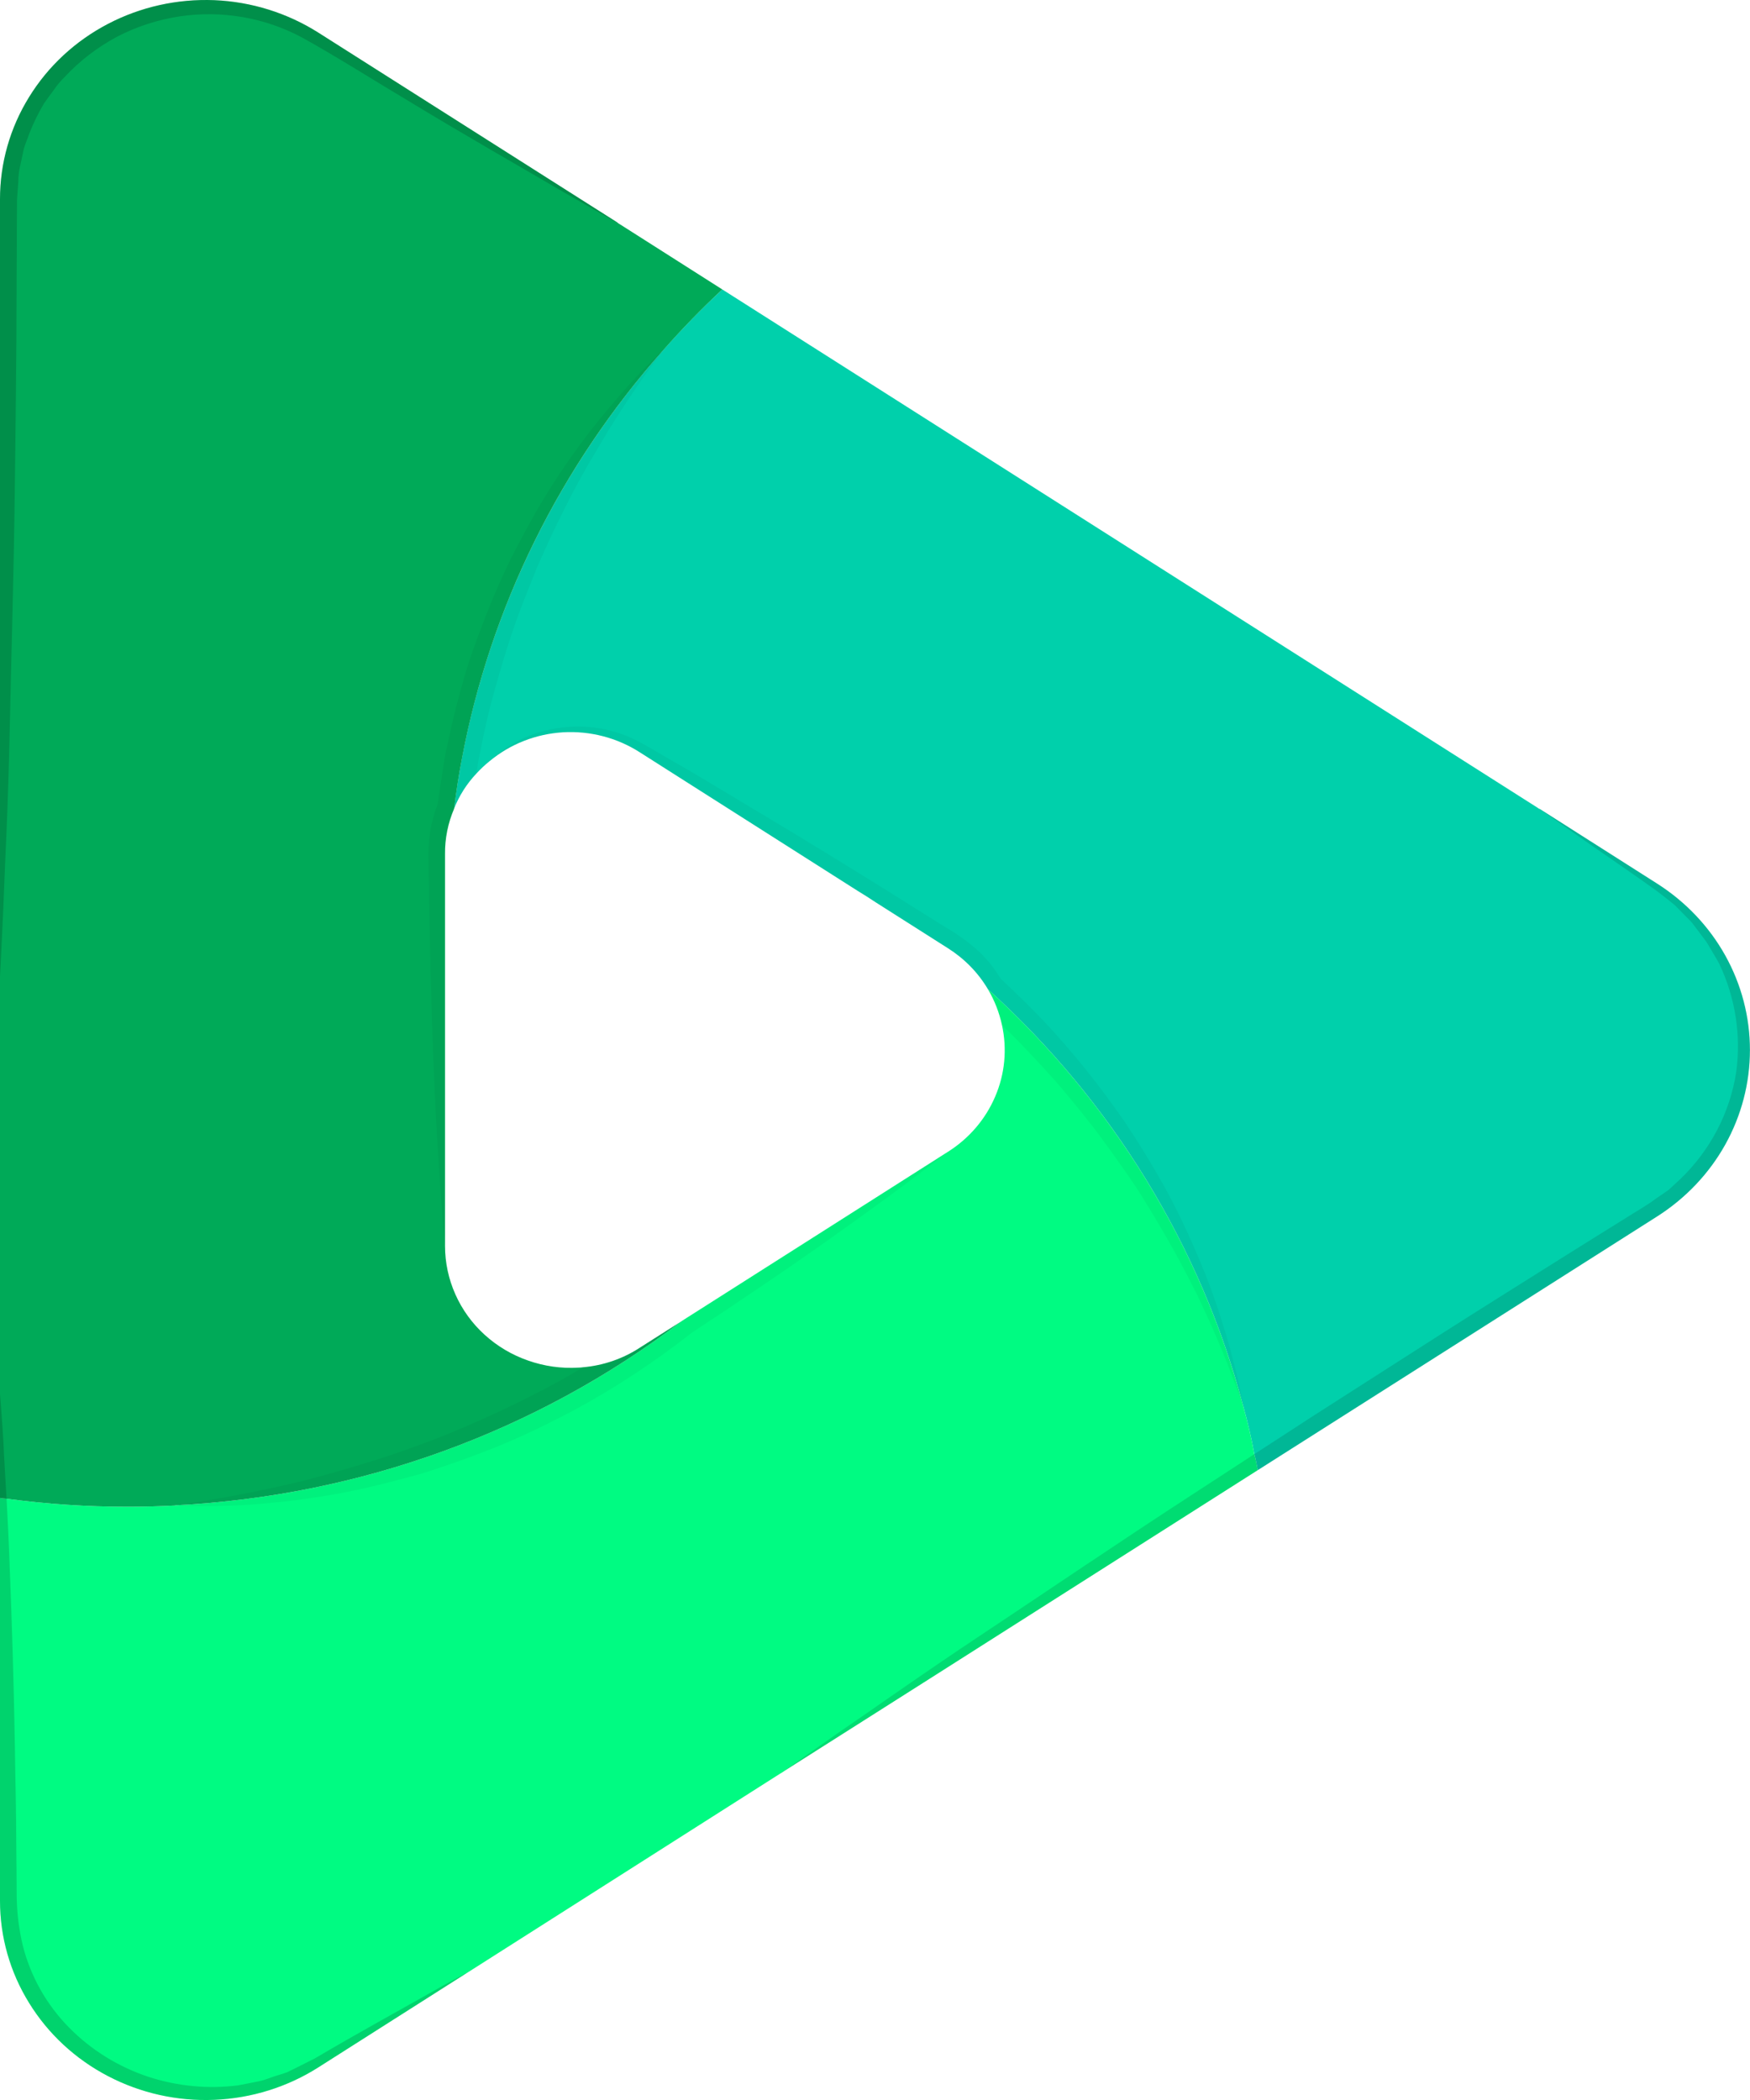 <svg width="20" height="24" viewBox="0 0 20 24" fill="none" xmlns="http://www.w3.org/2000/svg">
<g id="Logo Shapes 26">
<g id="Group">
<path id="Vector" d="M18.939 13.902L14.374 16.802C14.362 16.741 14.352 16.68 14.335 16.619C14.301 16.431 14.258 16.249 14.207 16.066C13.723 14.243 12.711 12.591 11.291 11.306C11.179 11.116 11.022 10.956 10.834 10.837L10.011 10.314C9.94 10.267 9.87 10.222 9.8 10.18L7.311 8.597C7.052 8.431 6.744 8.351 6.434 8.369C6.124 8.388 5.829 8.504 5.594 8.7C5.541 8.743 5.492 8.789 5.446 8.839C5.335 8.956 5.248 9.093 5.189 9.242C5.213 9.047 5.243 8.855 5.279 8.665C5.606 6.941 6.4 5.332 7.579 4.002C7.792 3.76 8.018 3.528 8.255 3.308L17.575 9.233L17.578 9.236C17.58 9.236 17.583 9.238 17.585 9.241H17.587C17.591 9.243 17.595 9.246 17.6 9.247L18.939 10.099C19.264 10.306 19.532 10.588 19.717 10.92C19.902 11.252 19.999 11.623 19.999 12C19.999 12.377 19.902 12.749 19.717 13.081C19.532 13.413 19.264 13.695 18.939 13.902Z" fill="#00D0AB"/>
<path id="Vector_2" d="M14.374 16.802L10.556 19.229L8.967 20.237L8.94 20.256C8.939 20.257 8.937 20.258 8.935 20.258C8.933 20.261 8.931 20.263 8.928 20.263C8.928 20.263 8.928 20.263 8.927 20.263C8.927 20.263 8.927 20.263 8.926 20.264C8.926 20.264 8.926 20.264 8.926 20.264C8.926 20.265 8.926 20.265 8.926 20.265C8.923 20.265 8.921 20.268 8.918 20.268L8.916 20.27L5.371 22.526C5.369 22.528 5.366 22.53 5.364 22.531C5.361 22.533 5.361 22.533 5.359 22.533L3.64 23.626C3.285 23.852 2.875 23.98 2.451 23.998C2.027 24.016 1.607 23.922 1.234 23.727C0.86 23.532 0.549 23.243 0.332 22.89C0.114 22.538 -0 22.135 1.5708e-07 21.724L1.5708e-07 17.119C0.024 17.124 0.051 17.126 0.075 17.128C0.533 17.19 0.995 17.22 1.458 17.22C1.64 17.22 1.819 17.215 1.998 17.206C2.003 17.206 2.005 17.203 2.01 17.203C4.113 17.096 6.13 16.363 7.785 15.102C7.789 15.101 7.792 15.098 7.795 15.095L10.834 13.163C11.076 13.01 11.264 12.79 11.374 12.531C11.485 12.273 11.511 11.988 11.451 11.714C11.42 11.571 11.366 11.433 11.291 11.306C12.711 12.592 13.723 14.243 14.207 16.066C14.258 16.249 14.302 16.432 14.335 16.62C14.352 16.68 14.362 16.741 14.374 16.802Z" fill="#00FB82"/>
<path id="Vector_3" d="M7.311 15.403L7.785 15.102C6.13 16.363 4.113 17.096 2.01 17.203C2.005 17.203 2.003 17.206 1.998 17.206C1.819 17.215 1.64 17.22 1.458 17.22C0.995 17.22 0.533 17.19 0.075 17.128C0.051 17.126 0.024 17.124 1.5708e-07 17.119L1.5708e-07 2.276C-0 1.865 0.114 1.462 0.332 1.11C0.549 0.757 0.86 0.468 1.234 0.273C1.607 0.078 2.027 -0.015 2.451 0.002C2.875 0.02 3.285 0.149 3.64 0.374L7.042 2.534C7.049 2.538 7.056 2.543 7.062 2.548V2.55C7.066 2.552 7.07 2.554 7.074 2.557H7.076L7.079 2.56C7.081 2.561 7.084 2.562 7.086 2.564L8.255 3.308C8.018 3.528 7.793 3.76 7.58 4.002C6.4 5.331 5.606 6.941 5.28 8.665C5.243 8.855 5.214 9.047 5.19 9.242C5.12 9.406 5.084 9.582 5.086 9.76L5.086 14.239C5.086 14.429 5.126 14.617 5.204 14.792C5.281 14.966 5.395 15.124 5.538 15.254C5.681 15.384 5.85 15.485 6.035 15.549C6.219 15.614 6.415 15.642 6.611 15.63C6.628 15.63 6.645 15.628 6.662 15.626C6.894 15.606 7.118 15.529 7.311 15.403Z" fill="#00AA58"/>
<g id="Group_2" style="mix-blend-mode:multiply" opacity="0.2">
<g id="Vector_4" style="mix-blend-mode:multiply" opacity="0.2">
<path d="M14.217 16.092C14.214 16.082 14.209 16.076 14.207 16.066C14.13 15.853 14.05 15.639 13.965 15.431C13.875 15.213 13.778 14.999 13.677 14.788C13.57 14.579 13.464 14.371 13.346 14.167C13.228 13.963 13.109 13.763 12.983 13.566C12.852 13.372 12.716 13.182 12.579 12.995C12.441 12.808 12.29 12.624 12.14 12.446C11.99 12.268 11.828 12.099 11.666 11.928C11.595 11.855 11.523 11.785 11.45 11.715C11.419 11.571 11.365 11.434 11.29 11.306C11.178 11.117 11.021 10.957 10.833 10.838L10.009 10.315C9.939 10.268 9.869 10.223 9.799 10.181L7.309 8.598C7.051 8.432 6.743 8.352 6.433 8.37C6.123 8.389 5.828 8.505 5.593 8.701C5.798 8.504 6.061 8.373 6.346 8.326C6.64 8.274 6.944 8.312 7.215 8.434C7.348 8.495 7.469 8.571 7.588 8.64L7.949 8.849L8.665 9.278C9.142 9.564 9.617 9.854 10.089 10.148L10.796 10.591C10.927 10.665 11.049 10.753 11.162 10.851C11.27 10.948 11.362 11.06 11.435 11.184C11.608 11.346 11.777 11.51 11.939 11.681C12.107 11.859 12.264 12.042 12.416 12.232C12.569 12.422 12.709 12.614 12.847 12.811C12.983 13.013 13.109 13.217 13.23 13.426C13.351 13.634 13.46 13.845 13.56 14.063C13.661 14.282 13.754 14.5 13.837 14.723C13.919 14.945 13.989 15.173 14.055 15.4L14.144 15.745L14.217 16.092Z" fill="black"/>
</g>
</g>
<g id="Group_3" style="mix-blend-mode:multiply" opacity="0.2">
<g id="Vector_5" style="mix-blend-mode:multiply" opacity="0.2">
<path d="M7.594 3.983C7.589 3.99 7.584 3.995 7.579 4.002C7.289 4.387 7.023 4.79 6.783 5.207C6.657 5.413 6.545 5.629 6.436 5.845C6.328 6.061 6.226 6.281 6.131 6.501C6.042 6.724 5.95 6.947 5.872 7.174C5.793 7.402 5.726 7.629 5.661 7.859C5.595 8.089 5.54 8.323 5.496 8.558C5.483 8.614 5.469 8.68 5.462 8.729L5.445 8.839C5.334 8.957 5.247 9.094 5.188 9.243C5.118 9.407 5.083 9.583 5.084 9.761V14.239C5.043 13.822 5.023 13.405 4.994 12.985C4.972 12.568 4.951 12.15 4.939 11.733C4.927 11.315 4.915 10.898 4.907 10.481L4.897 9.855C4.893 9.741 4.898 9.627 4.914 9.515C4.931 9.405 4.96 9.297 5.001 9.193L5.052 8.853L5.081 8.673C5.091 8.602 5.105 8.549 5.12 8.485C5.167 8.244 5.232 8.002 5.299 7.763C5.367 7.523 5.454 7.292 5.544 7.059C5.634 6.827 5.733 6.6 5.842 6.377C5.956 6.157 6.072 5.936 6.2 5.723C6.329 5.509 6.466 5.303 6.612 5.104C6.757 4.904 6.917 4.71 7.079 4.522C7.241 4.334 7.413 4.154 7.594 3.983Z" fill="black"/>
</g>
</g>
<g id="Group_4" style="mix-blend-mode:multiply" opacity="0.2">
<g id="Vector_6" style="mix-blend-mode:multiply" opacity="0.2">
<path d="M10.834 13.163C10.359 13.531 9.873 13.883 9.383 14.23C8.902 14.568 8.415 14.896 7.923 15.22L7.894 15.241C7.48 15.565 7.039 15.856 6.574 16.109C6.342 16.231 6.105 16.351 5.863 16.456C5.621 16.562 5.369 16.656 5.119 16.742C4.993 16.782 4.87 16.829 4.742 16.862C4.613 16.895 4.485 16.932 4.357 16.963C4.1 17.027 3.84 17.079 3.578 17.117C3.447 17.134 3.316 17.157 3.185 17.167C3.052 17.181 2.921 17.193 2.788 17.2C2.525 17.215 2.262 17.217 1.999 17.207C2.004 17.207 2.006 17.204 2.011 17.204C2.527 17.127 3.035 17.031 3.532 16.907C3.781 16.838 4.03 16.77 4.275 16.691C4.522 16.616 4.762 16.525 5.001 16.436C5.477 16.246 5.94 16.03 6.389 15.786C6.481 15.735 6.571 15.681 6.663 15.626C6.895 15.606 7.118 15.53 7.312 15.403L7.786 15.103C7.79 15.101 7.793 15.099 7.796 15.096L10.834 13.163Z" fill="black"/>
</g>
</g>
<g id="Group_5" style="mix-blend-mode:screen" opacity="0.4">
<g id="Vector_7" style="mix-blend-mode:screen" opacity="0.4">
<path d="M5.359 22.533L3.64 23.626C3.285 23.852 2.875 23.98 2.451 23.998C2.027 24.016 1.607 23.922 1.234 23.727C0.86 23.532 0.549 23.243 0.332 22.89C0.114 22.538 -0 22.135 1.5708e-07 21.724L1.5708e-07 15.933C1.5708e-07 15.933 0.017 16.13 0.039 16.477C0.046 16.658 0.061 16.876 0.075 17.129C0.087 17.366 0.102 17.629 0.111 17.917C0.135 18.512 0.157 19.204 0.17 19.95C0.174 20.321 0.186 20.704 0.186 21.097C0.189 21.291 0.189 21.488 0.191 21.686C0.194 21.869 0.217 22.051 0.259 22.229C0.347 22.583 0.53 22.909 0.789 23.172C1.042 23.429 1.355 23.623 1.702 23.737C2.03 23.843 2.377 23.876 2.719 23.833C2.799 23.817 2.879 23.803 2.959 23.786C3.039 23.77 3.104 23.737 3.179 23.716C3.216 23.704 3.252 23.695 3.286 23.681L3.395 23.627C3.463 23.592 3.531 23.558 3.596 23.526C4.121 23.217 4.569 22.973 4.879 22.797C5.143 22.646 5.315 22.557 5.359 22.533Z" fill="black"/>
</g>
</g>
<g id="Group_6" style="mix-blend-mode:multiply" opacity="0.35">
<g id="Vector_8" style="mix-blend-mode:multiply" opacity="0.35">
<path d="M8.918 20.268C8.921 20.268 8.924 20.266 8.927 20.263V20.266C8.924 20.266 8.921 20.268 8.918 20.268Z" fill="black"/>
</g>
</g>
<g id="Group_7" style="mix-blend-mode:multiply" opacity="0.35">
<g id="Vector_9" style="mix-blend-mode:multiply" opacity="0.35">
<path d="M18.939 13.902L14.374 16.802L10.556 19.229L8.94 20.256C8.939 20.257 8.937 20.258 8.935 20.258C8.998 20.214 9.214 20.061 9.551 19.824C9.96 19.545 10.536 19.134 11.243 18.665C11.95 18.196 12.766 17.639 13.655 17.062C13.878 16.916 14.105 16.768 14.335 16.619C14.565 16.469 14.793 16.321 15.025 16.171C15.495 15.87 15.97 15.566 16.447 15.261C16.924 14.956 17.403 14.658 17.876 14.36C18.11 14.213 18.345 14.067 18.578 13.922C18.689 13.849 18.817 13.781 18.914 13.706L19.067 13.601C19.113 13.561 19.157 13.516 19.203 13.476C19.546 13.146 19.77 12.718 19.842 12.255C19.9 11.834 19.833 11.405 19.651 11.019C19.603 10.93 19.551 10.848 19.503 10.766C19.445 10.688 19.389 10.613 19.333 10.54C19.27 10.475 19.207 10.411 19.147 10.351C19.079 10.292 19.005 10.238 18.941 10.187C18.667 9.989 18.413 9.818 18.212 9.678C17.863 9.431 17.641 9.279 17.587 9.239C17.591 9.242 17.595 9.244 17.6 9.246L18.939 10.097C19.265 10.304 19.532 10.586 19.718 10.918C19.903 11.251 20 11.622 20 12C20 12.377 19.903 12.748 19.718 13.081C19.532 13.413 19.265 13.695 18.939 13.902Z" fill="black"/>
</g>
</g>
<g id="Group_8" style="mix-blend-mode:screen" opacity="0.4">
<g id="Vector_10" style="mix-blend-mode:screen" opacity="0.4">
<path d="M7.073 2.557C7.07 2.554 7.065 2.552 7.061 2.55C6.986 2.508 6.756 2.377 6.405 2.175C5.976 1.922 5.356 1.572 4.627 1.129C4.264 0.913 3.865 0.658 3.451 0.428C3.025 0.2 2.534 0.116 2.054 0.187C1.804 0.225 1.562 0.303 1.339 0.419C1.113 0.54 0.909 0.696 0.736 0.883C0.691 0.927 0.65 0.976 0.615 1.028C0.576 1.082 0.538 1.131 0.501 1.185C0.436 1.295 0.38 1.41 0.334 1.528C0.315 1.587 0.286 1.648 0.271 1.706L0.233 1.885C0.217 1.949 0.209 2.015 0.209 2.082L0.194 2.288L0.187 3.933C0.182 4.48 0.177 5.017 0.17 5.54C0.158 6.581 0.127 7.551 0.11 8.386C0.093 9.222 0.054 9.913 0.037 10.401C0.015 10.886 0 11.163 0 11.163L0 2.276C0 1.865 0.115 1.462 0.332 1.109C0.549 0.757 0.861 0.468 1.234 0.273C1.607 0.078 2.028 -0.016 2.451 0.002C2.875 0.02 3.286 0.148 3.64 0.374L7.042 2.534C7.049 2.538 7.056 2.543 7.062 2.548C7.066 2.55 7.07 2.553 7.073 2.557Z" fill="black"/>
</g>
</g>
</g>
</g>
</svg>
